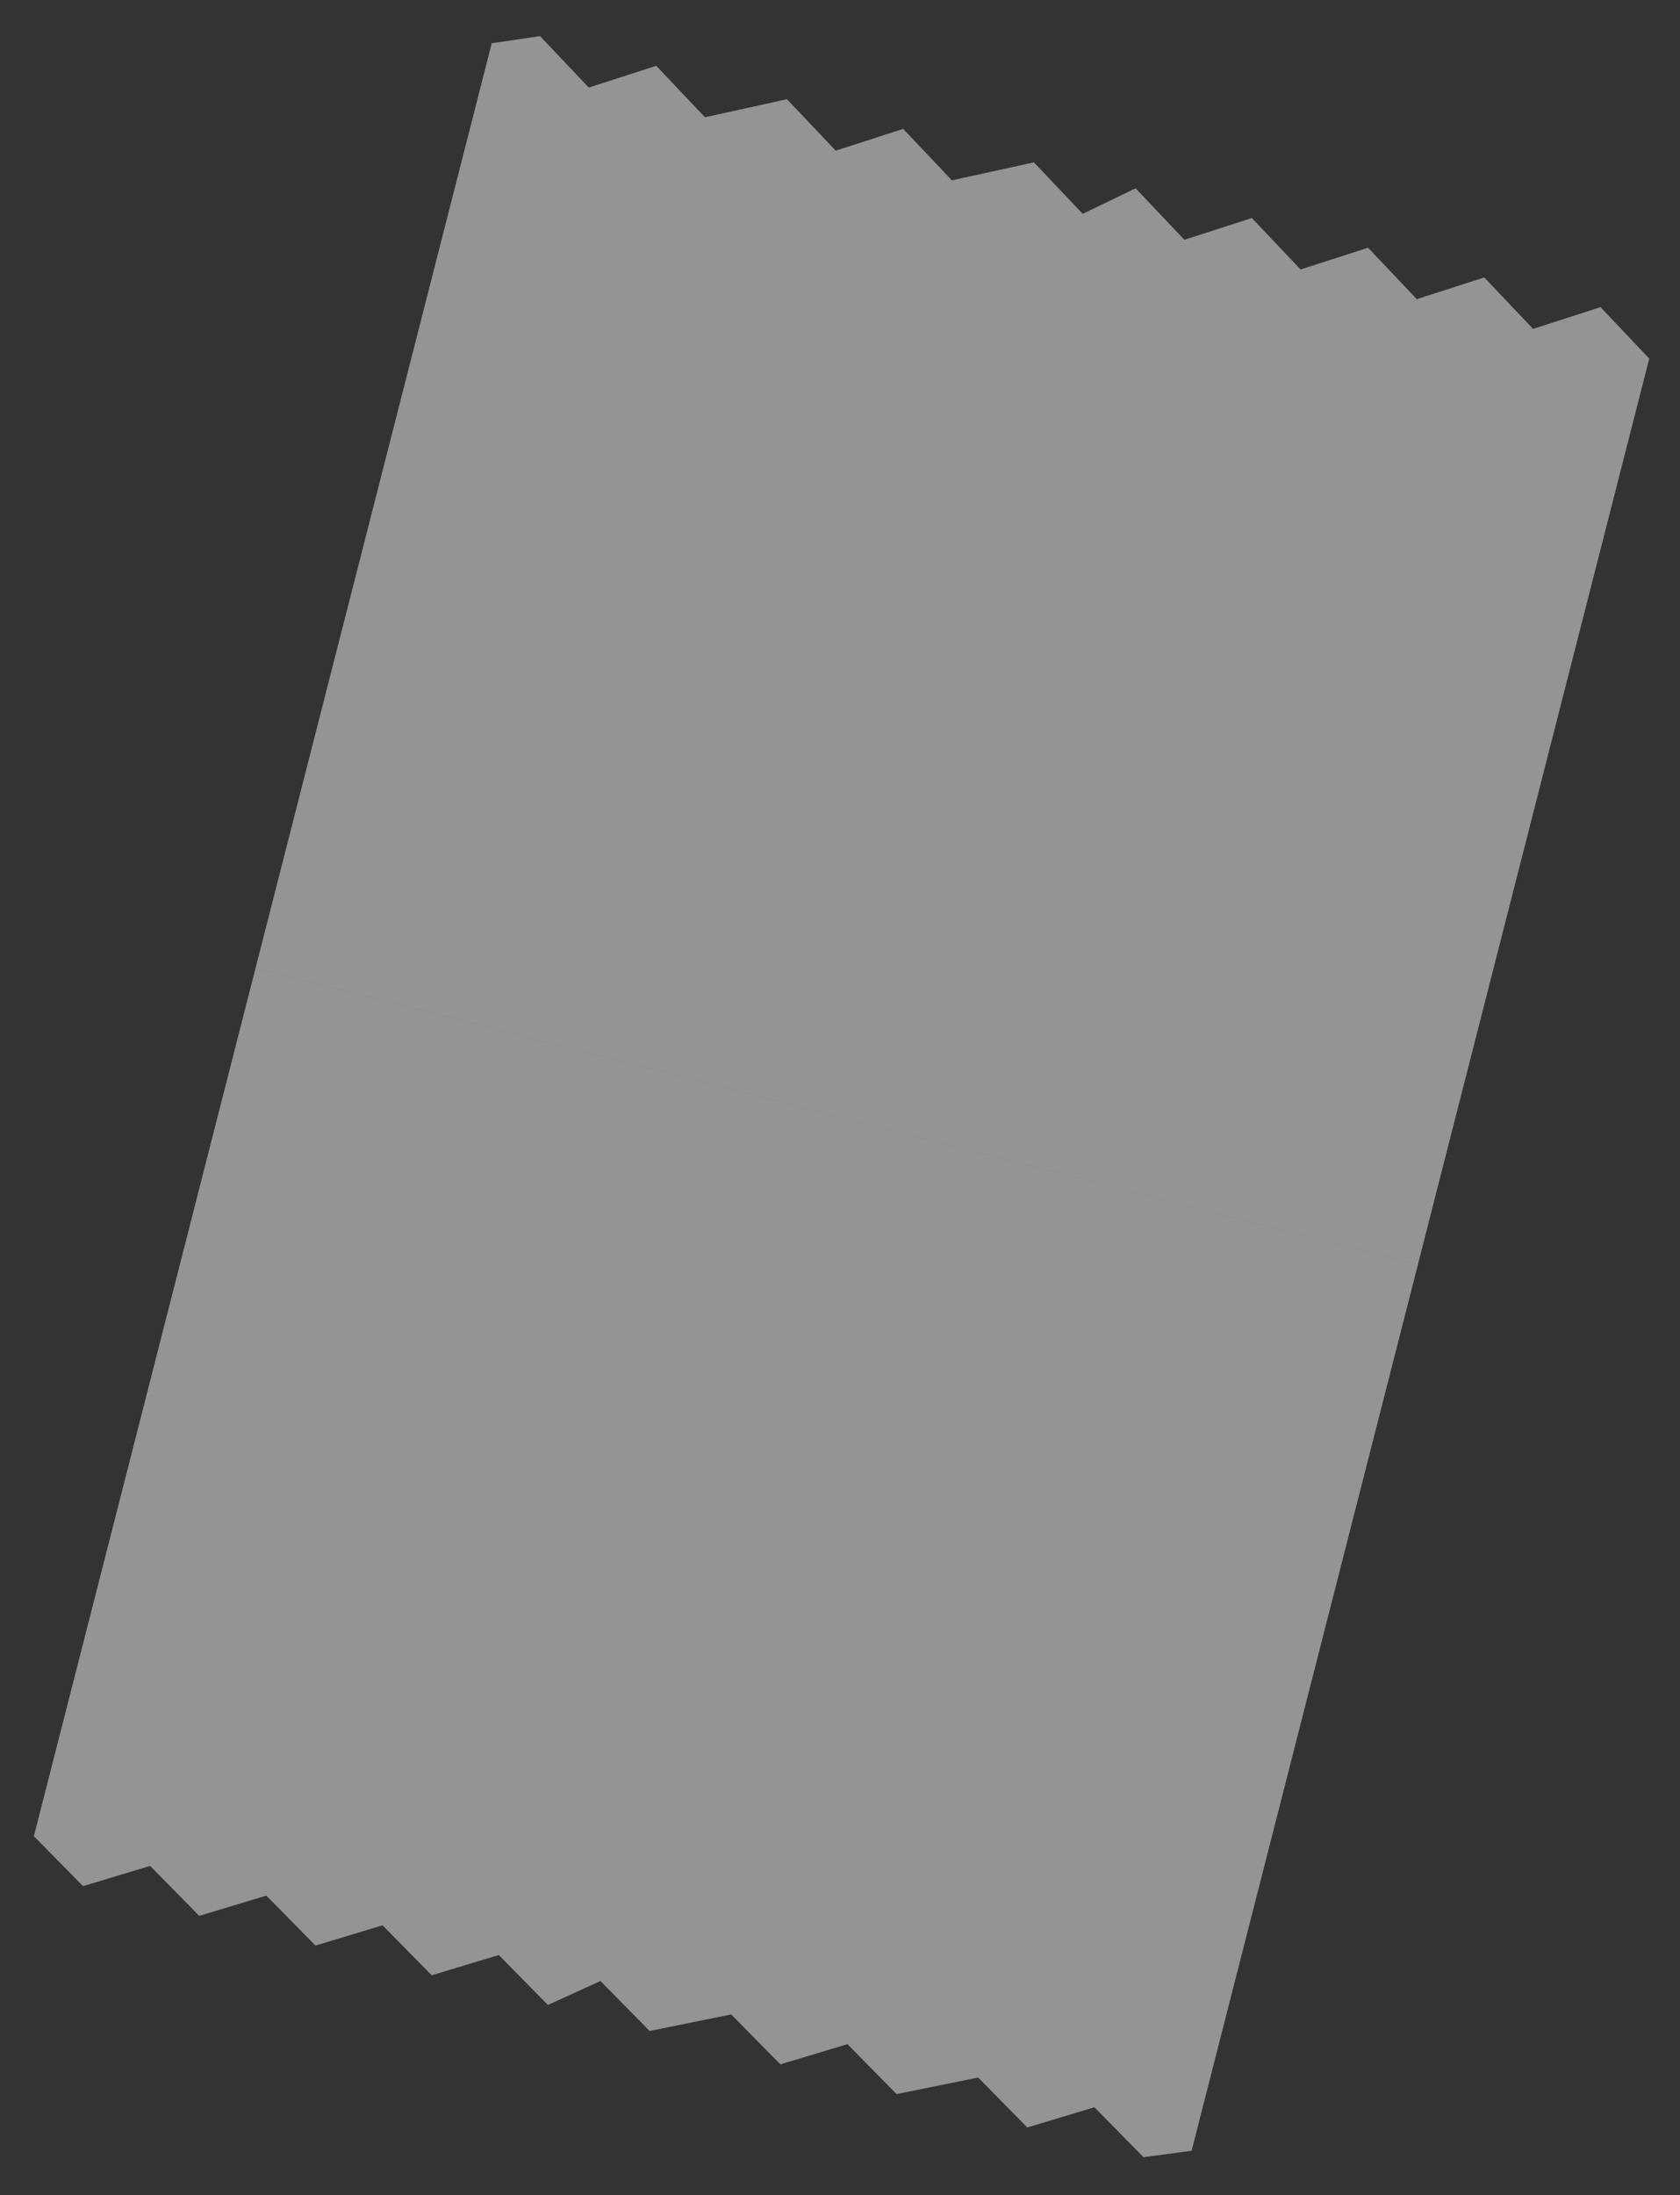 <svg width="49" height="64" fill="none" xmlns="http://www.w3.org/2000/svg"><rect width="100%" height="100%" fill="#333333" stroke="none"/><path d="m14.343 1.262 1.407-.209 1.422 1.5 1.968-.634 1.422 1.5 2.391-.526 1.422 1.5 1.968-.634 1.422 1.5 2.391-.525 1.422 1.5 1.544-.743 1.422 1.5 1.968-.634 1.422 1.5 1.968-.634 1.422 1.5 1.967-.634 1.423 1.5 1.967-.634 1.422 1.5-6.75 26.42-33.896-8.66 6.886-26.953Z" fill="#F2F2F2" fill-opacity=".3"/><path d="m14.343 1.262 1.407-.209 1.422 1.5 1.968-.634 1.422 1.5 2.391-.526 1.422 1.5 1.968-.634 1.422 1.5 2.391-.525 1.422 1.5 1.544-.743 1.422 1.5 1.968-.634 1.422 1.5 1.968-.634 1.422 1.5 1.967-.634 1.423 1.5 1.967-.634 1.422 1.5-6.75 26.42-33.896-8.66 6.886-26.953Z" fill="#F2F2F2" fill-opacity=".3"/><path d="m34.755 62.704-1.402.187-1.433-1.456-1.956.59-1.434-1.456-2.38.482-1.433-1.456-1.956.59-1.434-1.456-2.38.482-1.433-1.456-1.533.698-1.433-1.456-1.956.59-1.434-1.456-1.956.59-1.434-1.456-1.956.59-1.433-1.456-1.956.59-1.434-1.456 6.468-25.318 33.897 8.66-6.599 25.83Z" fill="#F2F2F2" fill-opacity=".3"/><path d="m34.755 62.704-1.402.187-1.433-1.456-1.956.59-1.434-1.456-2.38.482-1.433-1.456-1.956.59-1.434-1.456-2.38.482-1.433-1.456-1.533.698-1.433-1.456-1.956.59-1.434-1.456-1.956.59-1.434-1.456-1.956.59-1.433-1.456-1.956.59-1.434-1.456 6.468-25.318 33.897 8.66-6.599 25.83Z" fill="#F2F2F2" fill-opacity=".3"/></svg>
